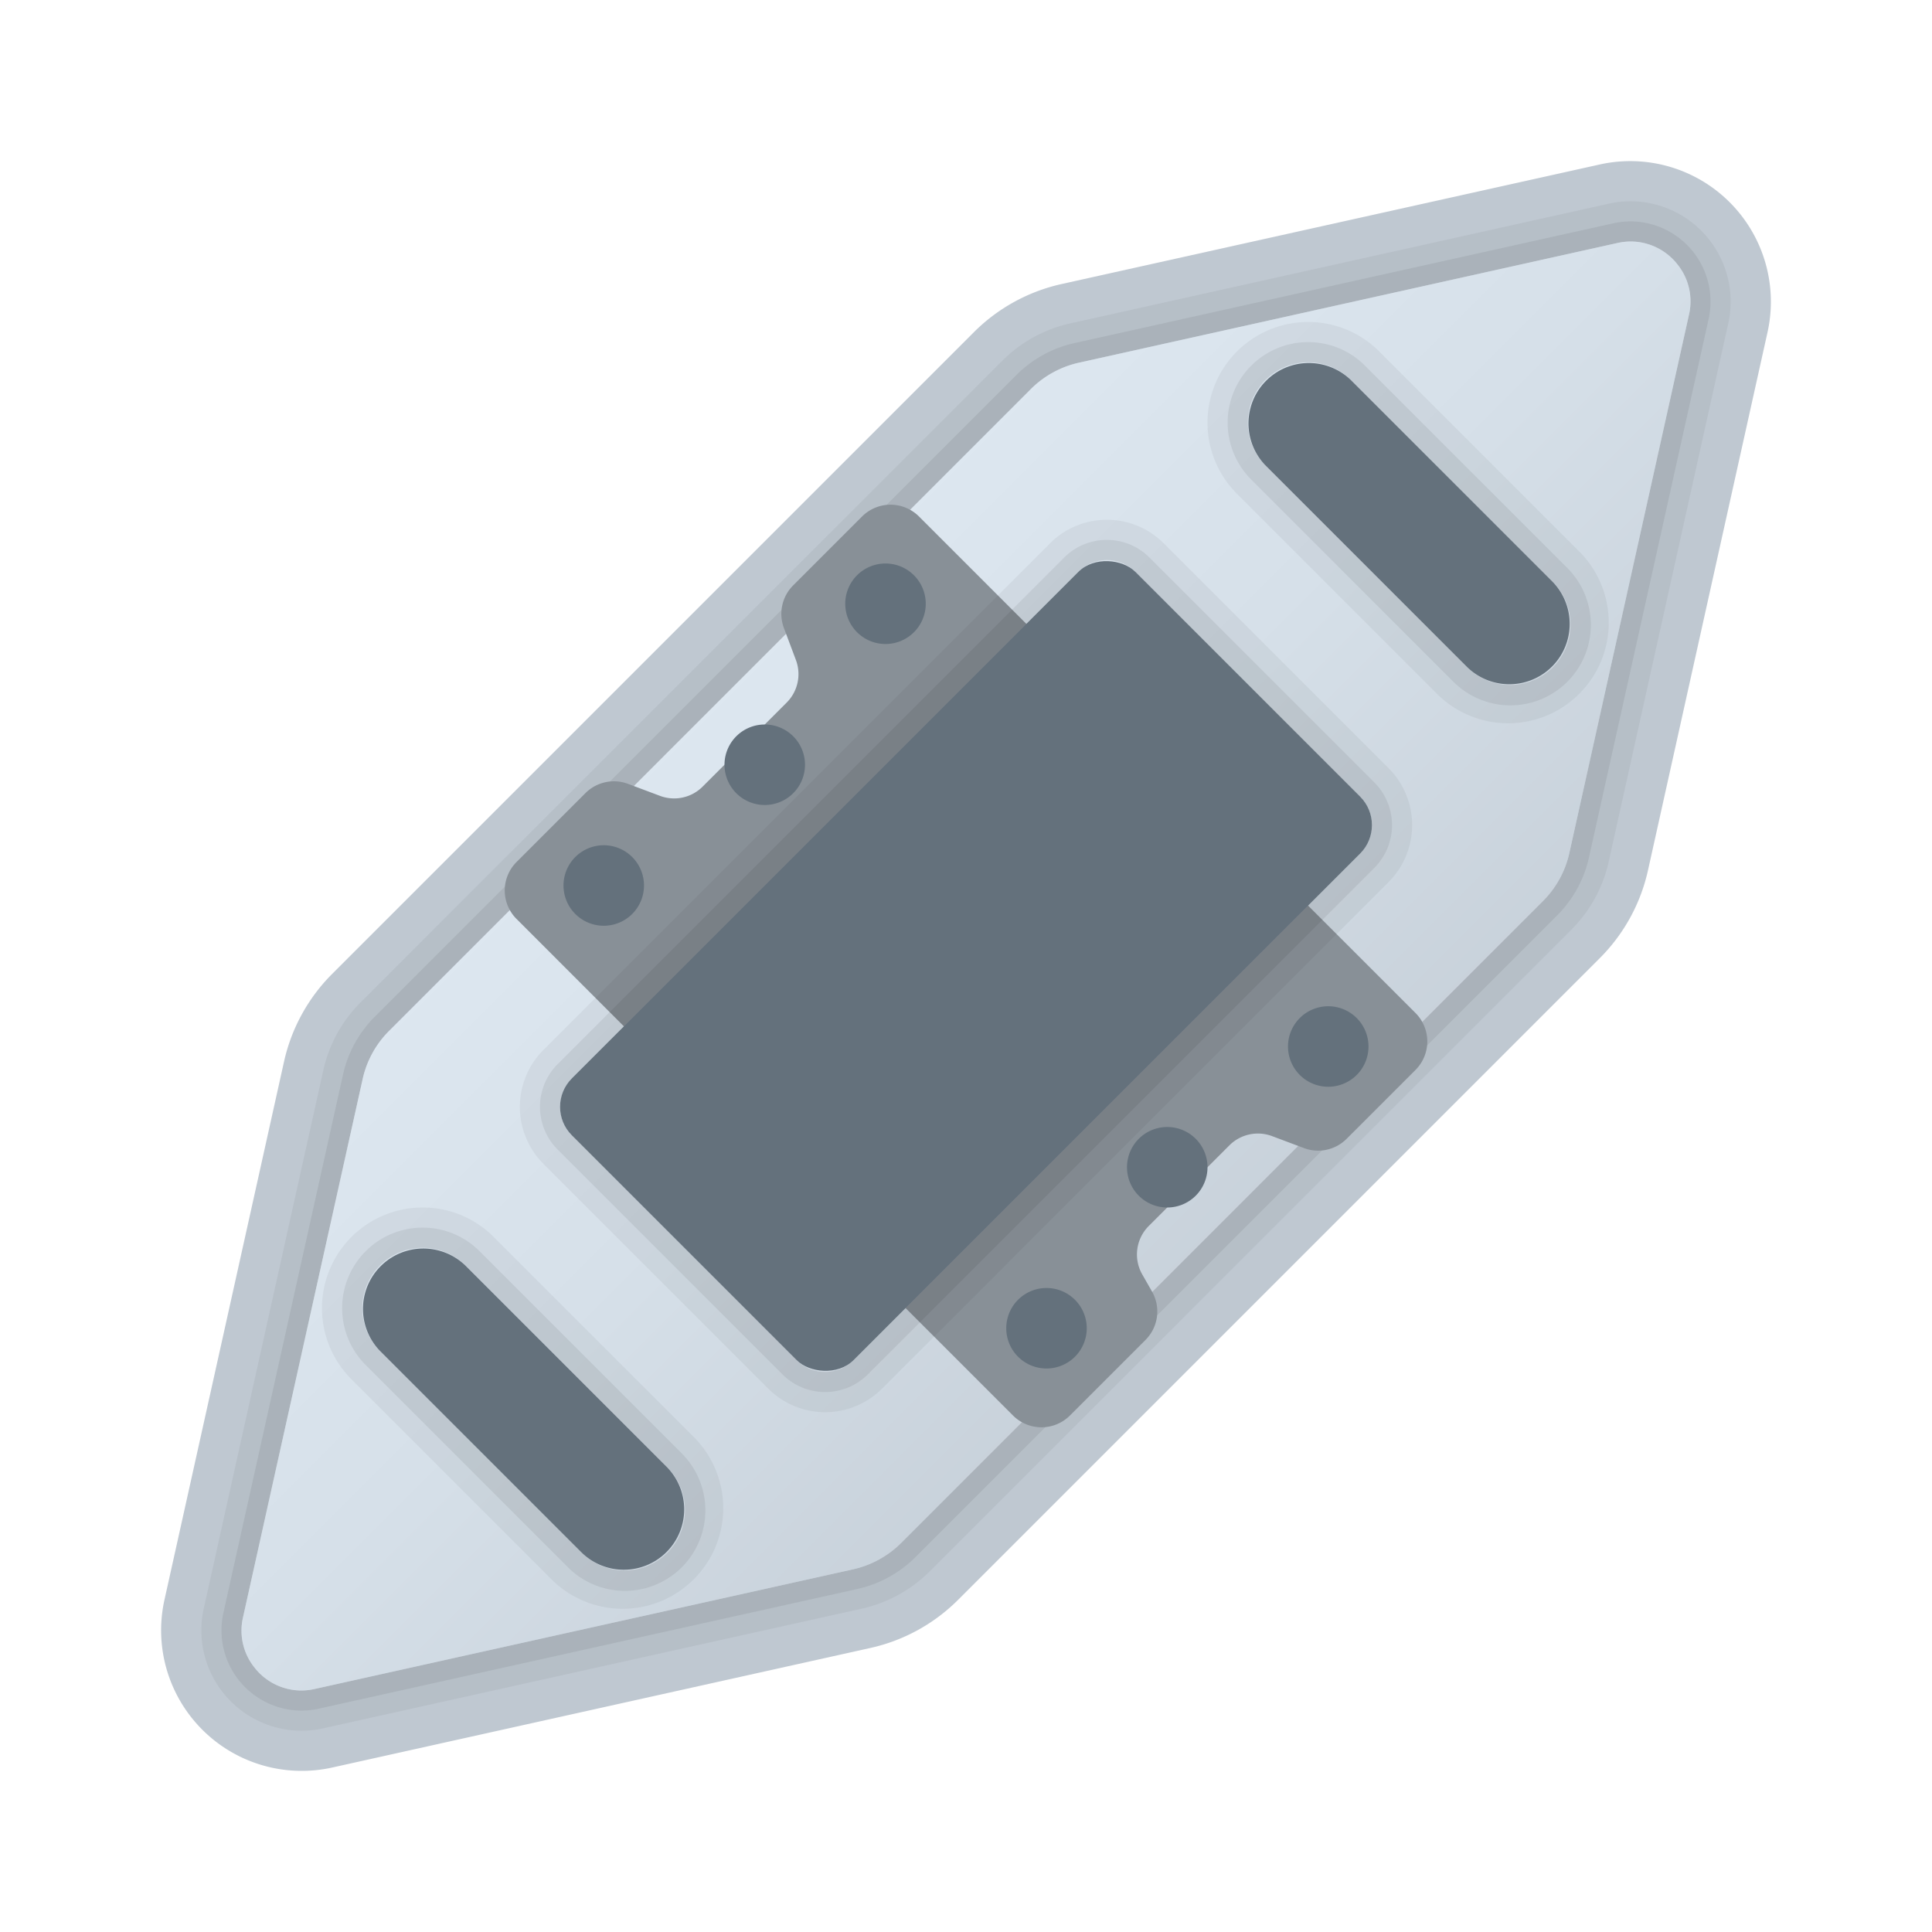 <svg xmlns="http://www.w3.org/2000/svg" data-name="Слой 1" viewBox="0 0 48 48"><defs><linearGradient id="nMW2UjFYQtzs3_SByz_tga" x1="15.516" x2="35.657" y1="15.516" y2="35.657" data-name="Безымянный градиент 147" gradientUnits="userSpaceOnUse"><stop offset="0" stop-color="#dfe9f2"/><stop offset=".391" stop-color="#d6e0e9"/><stop offset="1" stop-color="#bfc8d1"/></linearGradient></defs><path fill="#bfc8d1" d="M21.626,40.943,8.253,43.914a3.493,3.493,0,0,1-4.167-4.167L7.057,26.374A4.443,4.443,0,0,1,8.253,24.196L24.196,8.253a4.443,4.443,0,0,1,2.178-1.196L39.747,4.086a3.493,3.493,0,0,1,4.167,4.167L40.943,21.626A4.443,4.443,0,0,1,39.747,23.804L23.804,39.747A4.443,4.443,0,0,1,21.626,40.943Z"/><path d="M40.519,6a1.479,1.479,0,0,1,1.154.565,1.463,1.463,0,0,1,.289,1.254l-2.972,13.373a2.436,2.436,0,0,1-.657,1.196L22.39,38.333a2.448,2.448,0,0,1-1.199.657L7.819,41.962A1.549,1.549,0,0,1,7.481,42a1.479,1.479,0,0,1-1.154-.565,1.463,1.463,0,0,1-.289-1.254l2.972-13.373a2.436,2.436,0,0,1,.657-1.196L25.61,9.667a2.448,2.448,0,0,1,1.199-.657L40.181,6.038A1.549,1.549,0,0,1,40.519,6m0-1a2.555,2.555,0,0,0-.557.062L26.592,8.034a3.445,3.445,0,0,0-1.688.926L8.959,24.904a3.432,3.432,0,0,0-.926,1.686L5.062,39.964A2.495,2.495,0,0,0,7.481,43a2.555,2.555,0,0,0,.557-.062l13.371-2.971a3.446,3.446,0,0,0,1.688-.926L39.041,23.096a3.432,3.432,0,0,0,.926-1.686L42.938,8.036A2.495,2.495,0,0,0,40.519,5Z" opacity=".05"/><path d="M40.519,6a1.479,1.479,0,0,1,1.154.565,1.463,1.463,0,0,1,.289,1.254l-2.972,13.373a2.436,2.436,0,0,1-.657,1.196L22.39,38.333a2.448,2.448,0,0,1-1.199.657L7.819,41.962A1.549,1.549,0,0,1,7.481,42a1.479,1.479,0,0,1-1.154-.565,1.463,1.463,0,0,1-.289-1.254l2.972-13.373a2.436,2.436,0,0,1,.657-1.196L25.61,9.667a2.448,2.448,0,0,1,1.199-.657L40.181,6.038A1.549,1.549,0,0,1,40.519,6m0-.5a2.048,2.048,0,0,0-.447.05L26.7,8.522a2.947,2.947,0,0,0-1.444.791L9.313,25.258A2.933,2.933,0,0,0,8.522,26.699L5.55,40.072A1.995,1.995,0,0,0,7.481,42.5a2.048,2.048,0,0,0,.447-.05l13.372-2.972a2.947,2.947,0,0,0,1.444-.791l15.944-15.945A2.934,2.934,0,0,0,39.478,21.301L42.45,7.928A1.995,1.995,0,0,0,40.519,5.5Z" opacity=".07"/><path fill="url(#nMW2UjFYQtzs3_SByz_tga)" d="M7.481,42a1.479,1.479,0,0,1-1.154-.565,1.463,1.463,0,0,1-.289-1.254l2.972-13.373a2.436,2.436,0,0,1,.657-1.196L25.61,9.667a2.448,2.448,0,0,1,1.199-.657L40.181,6.038A1.549,1.549,0,0,1,40.519,6a1.479,1.479,0,0,1,1.154.565,1.463,1.463,0,0,1,.289,1.254l-2.972,13.373a2.436,2.436,0,0,1-.657,1.196L22.39,38.333a2.448,2.448,0,0,1-1.199.657L7.819,41.962A1.549,1.549,0,0,1,7.481,42Z"/><path fill="#889097" d="M35.168,25.168,22.832,12.832a1,1,0,0,0-1.414,0l-1.713,1.713a1,1,0,0,0-.229,1.058l.298.794a1,1,0,0,1-.229,1.058l-2.089,2.089a1,1,0,0,1-1.058.229l-.794-.298a1,1,0,0,0-1.058.229l-1.713,1.713a1,1,0,0,0,0,1.414L25.168,35.168a1,1,0,0,0,1.414,0l1.878-1.878a1,1,0,0,0,.161-1.203l-.242-.424a1,1,0,0,1,.161-1.203l2.005-2.005a1,1,0,0,1,1.058-.229l.794.298a1,1,0,0,0,1.058-.229l1.713-1.713A1,1,0,0,0,35.168,25.168Z"/><path fill="#64717c" d="M15,23a1,1,0,1,1,1-1A1,1,0,0,1,15,23ZM27,33a1,1,0,1,0-1,1A1,1,0,0,0,27,33ZM23,15a1,1,0,1,0-1,1A1,1,0,0,0,23,15ZM34,26a1,1,0,1,0-1,1A1,1,0,0,0,34,26ZM20,19a1,1,0,1,0-1,1A1,1,0,0,0,20,19ZM30,29a1,1,0,1,0-1,1A1,1,0,0,0,30,29Z"/><path d="M27.5,13.914a.997.997,0,0,1,.707.293l5.586,5.586a1,1,0,0,1,0,1.414l-12.586,12.586a1.0 1,0,0,1-1.414,0l-5.586-5.586a1,1,0,0,1,0-1.414l12.586-12.586a.997.997,0,0,1,.707-.293m0-1a1.987,1.987,0,0,0-1.414.586L13.5,26.086a2.003,2.003,0,0,0-0,2.828L19.086,34.5a2,2,0,0,0,2.829-0L34.5,21.914a2.003,2.003,0,0,0,0-2.828L28.914,13.5A1.987,1.987,0,0,0,27.5,12.914Z" opacity=".05"/><path d="M27.5,13.914a.997.997,0,0,1,.707.293l5.586,5.586a1,1,0,0,1,0,1.414l-12.586,12.586a1.0 1,0,0,1-1.414,0l-5.586-5.586a1,1,0,0,1,0-1.414l12.586-12.586a.997.997,0,0,1,.707-.293m0-.5a1.49,1.49,0,0,0-1.061.439L13.854,26.439a1.502,1.502,0,0,0,0,2.121l5.586,5.586a1.5,1.5,0,0,0,2.121,0L34.146,21.561a1.502,1.502,0,0,0,0-2.121l-5.586-5.586A1.489,1.489,0,0,0,27.5,13.414Z" opacity=".07"/><rect width="19.799" height="9.899" x="14.101" y="19.05" fill="#64717c" rx="1" transform="rotate(-45 24 24)"/><g><path d="M10.5,31a1.495,1.495,0,0,1,1.061.439l5,5a1.5,1.5,0,1,1-2.121,2.121l-5-5A1.5,1.5,0,0,1,10.5,31m0-1a2.5,2.5,0,0,0-1.768,4.268l5,5a2.5,2.5,0,0,0,3.535-3.535l-5-5A2.484,2.484,0,0,0,10.5,30Z" opacity=".05"/><path d="M10.5,31a1.495,1.495,0,0,1,1.061.439l5,5a1.5,1.5,0,1,1-2.121,2.121l-5-5A1.5,1.5,0,0,1,10.5,31m0-.5a2,2,0,0,0-1.414,3.414l5,5a2,2,0,1,0,2.828-2.828l-5-5A1.987,1.987,0,0,0,10.5,30.5Z" opacity=".07"/><path fill="#64717c" d="M15.5,39a1.495,1.495,0,0,1-1.061-.439l-5-5a1.5,1.5,0,0,1,2.121-2.121l5,5A1.5,1.5,0,0,1,15.5,39Z"/></g><g><path d="M32.5,9a1.495,1.495,0,0,1,1.061.439l5,5a1.5,1.5,0,1,1-2.121,2.121l-5-5A1.5,1.5,0,0,1,32.5,9m0-1a2.5,2.5,0,0,0-1.768,4.268l5,5a2.5,2.5,0,0,0,3.535-3.535l-5-5A2.484,2.484,0,0,0,32.5,8Z" opacity=".05"/><path d="M32.5,9a1.495,1.495,0,0,1,1.061.439l5,5a1.5,1.5,0,1,1-2.121,2.121l-5-5A1.5,1.5,0,0,1,32.5,9m0-.5a2,2,0,0,0-1.414,3.414l5,5a2,2,0,1,0,2.828-2.828l-5-5A1.987,1.987,0,0,0,32.5,8.5Z" opacity=".07"/><path fill="#64717c" d="M37.5,17a1.495,1.495,0,0,1-1.061-.439l-5-5a1.5,1.5,0,0,1,2.121-2.121l5,5A1.5,1.5,0,0,1,37.5,17Z"/></g></svg>